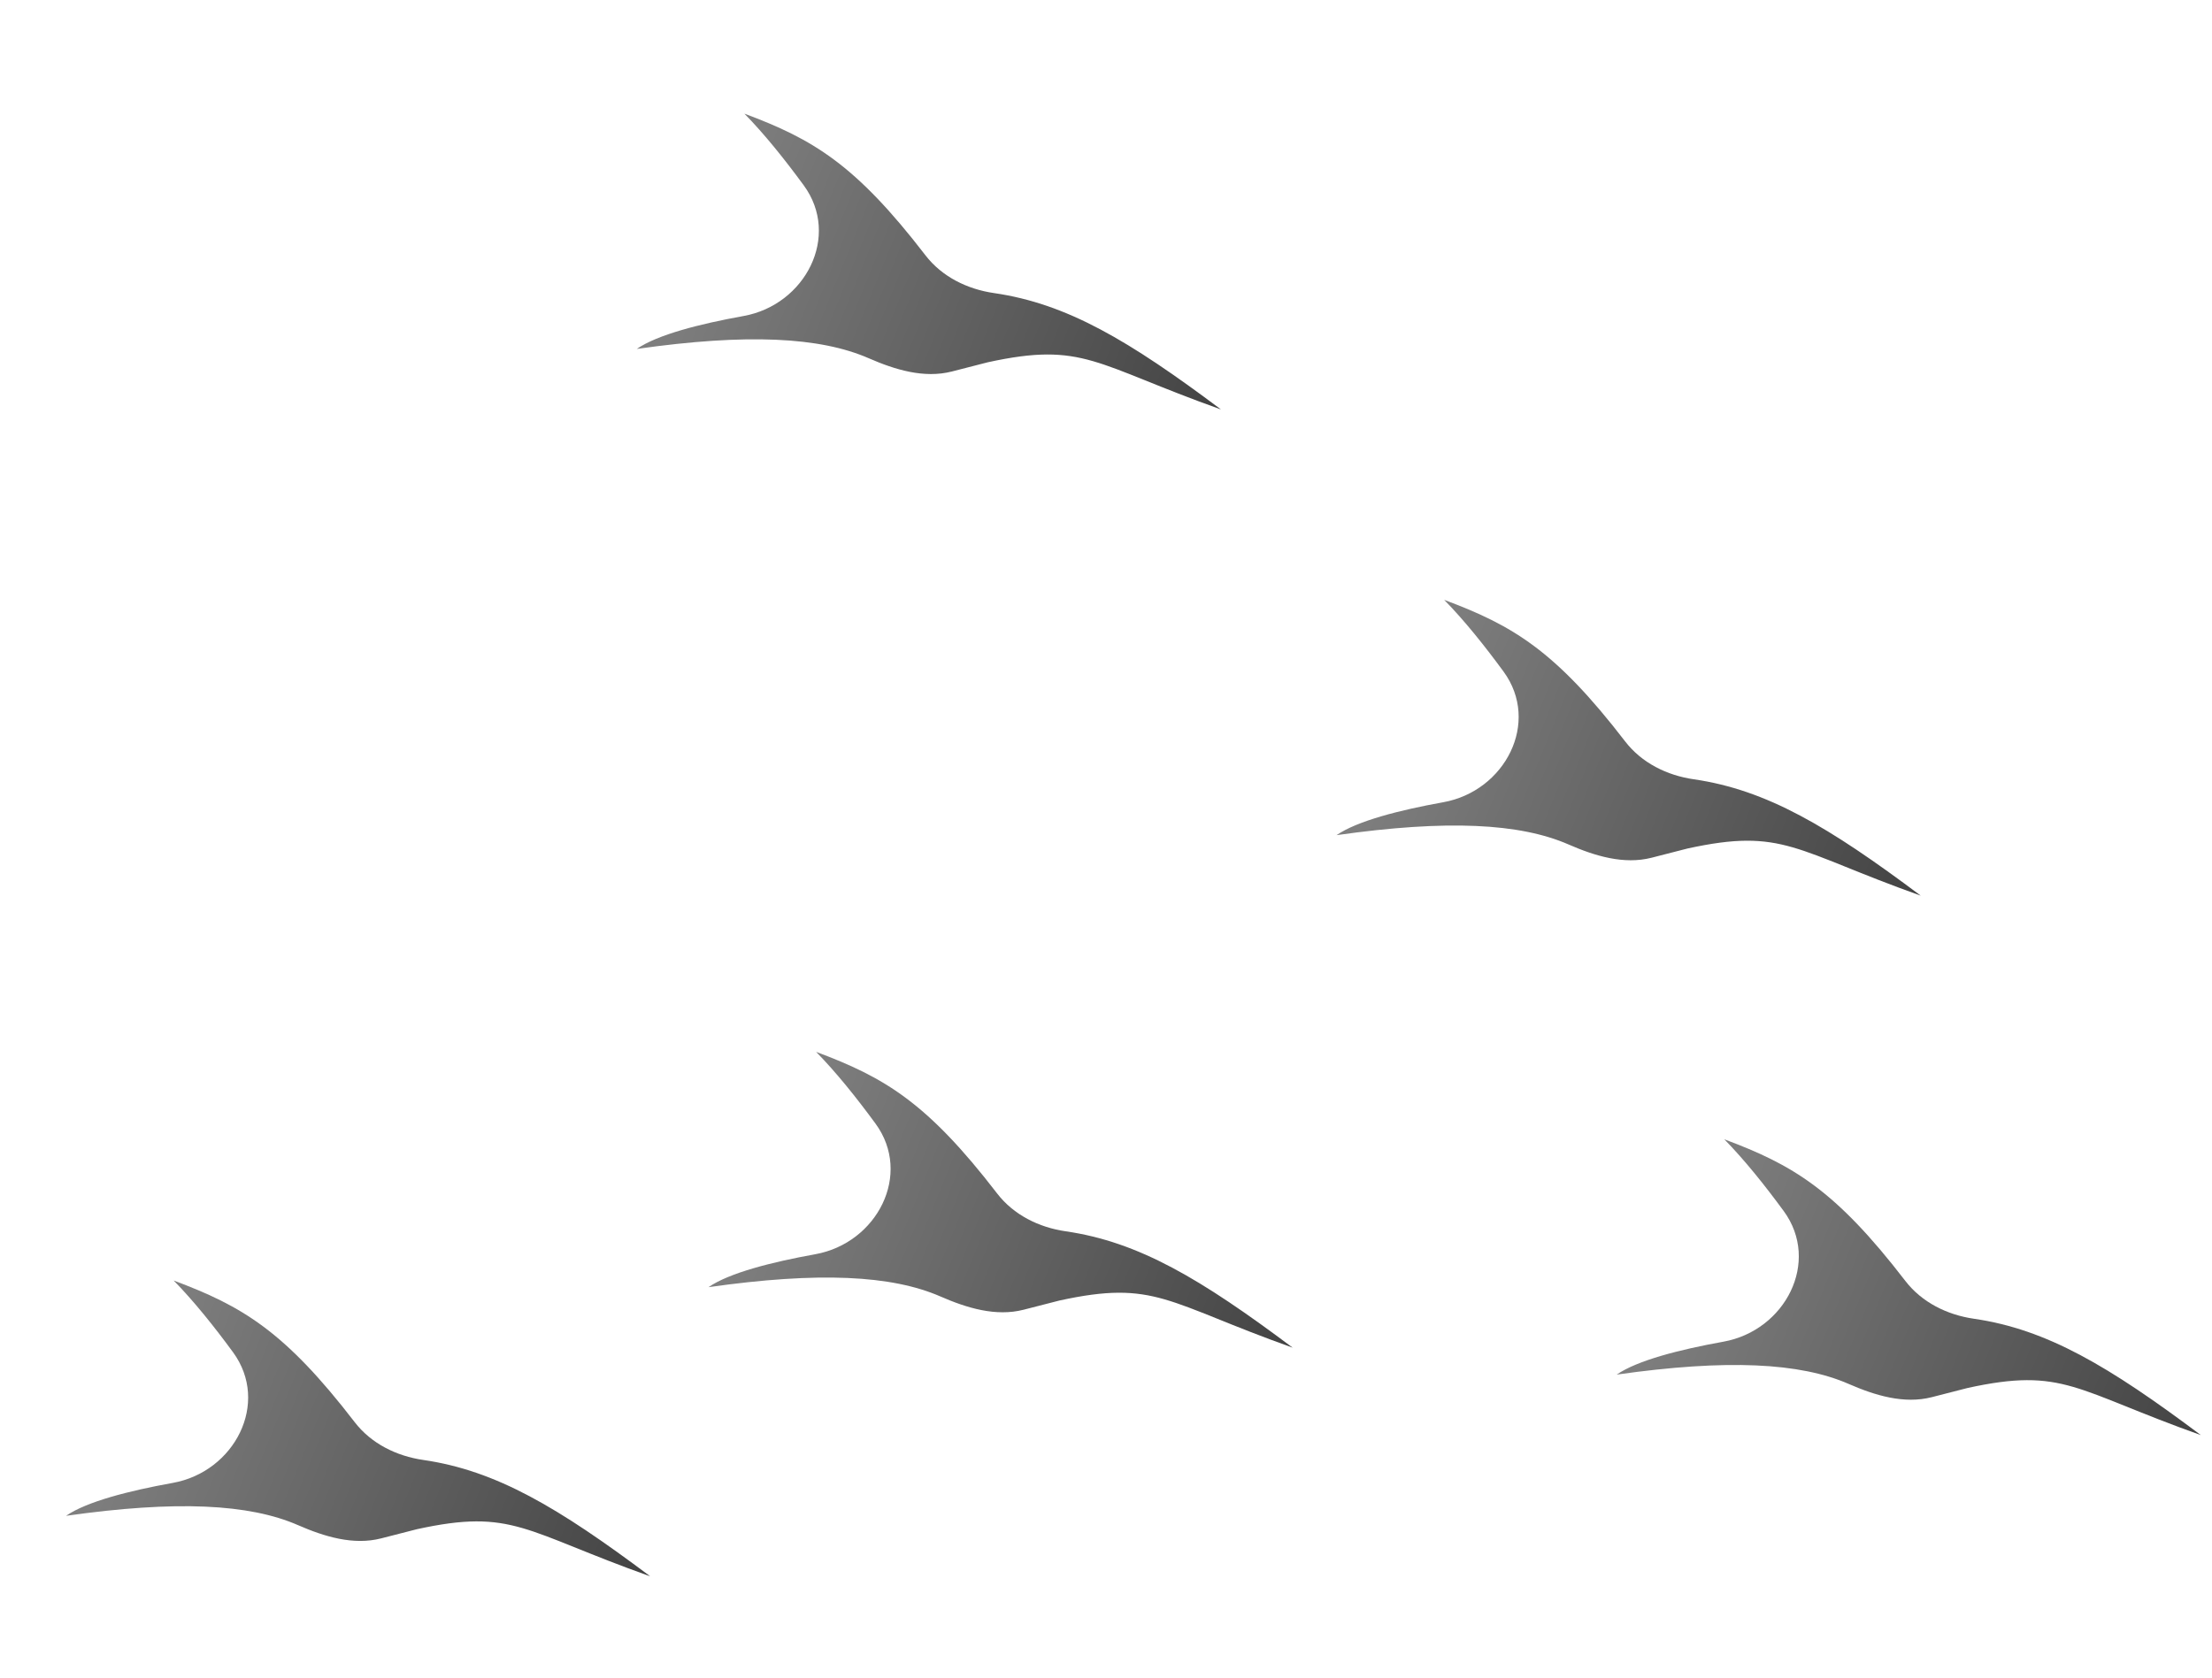 <svg width="282" height="214" viewBox="0 0 282 214" fill="none" xmlns="http://www.w3.org/2000/svg">
<g filter="url(#filter0_d)">
<path d="M277.867 180.294C261.779 174.57 260.369 171.605 248.125 174.285L243.569 175.455C240.023 176.366 236.323 175.233 232.968 173.768C226.763 171.057 217.466 170.58 203.393 172.579C206.026 170.762 211.437 169.383 217 168.381C224.889 166.961 229.419 158.184 224.682 151.717C222.283 148.441 219.663 145.169 217.113 142.573C225.832 145.83 231.249 149.002 240.19 160.63C242.293 163.364 245.515 164.959 248.928 165.454C258.26 166.808 266.148 171.515 277.867 180.294Z" fill="url(#paint0_linear)"/>
</g>
<g filter="url(#filter1_d)">
<path d="M242.152 111.501C226.064 105.778 224.654 102.813 212.41 105.493L207.855 106.663C204.309 107.573 200.608 106.441 197.254 104.975C191.048 102.264 181.751 101.788 167.678 103.787C170.311 101.97 175.722 100.591 181.286 99.589C189.174 98.168 193.704 89.392 188.967 82.925C186.568 79.649 183.948 76.376 181.399 73.781C190.117 77.037 195.534 80.209 204.475 91.837C206.578 94.572 209.8 96.166 213.213 96.662C222.545 98.015 230.433 102.722 242.152 111.501Z" fill="url(#paint1_linear)"/>
</g>
<g filter="url(#filter2_d)">
<path d="M80.18 198.302C64.092 192.578 62.681 189.614 50.437 192.294L45.882 193.463C42.336 194.374 38.636 193.241 35.281 191.776C29.075 189.065 19.778 188.589 5.706 190.587C8.338 188.77 13.749 187.391 19.313 186.389C27.202 184.969 31.731 176.192 26.995 169.726C24.595 166.45 21.975 163.177 19.426 160.581C28.144 163.838 33.561 167.01 42.502 178.638C44.605 181.372 47.827 182.967 51.241 183.462C60.572 184.816 68.46 189.523 80.18 198.302Z" fill="url(#paint2_linear)"/>
</g>
<g filter="url(#filter3_d)">
<path d="M162.084 169.143C145.996 163.42 144.586 160.455 132.341 163.135L127.786 164.305C124.24 165.215 120.54 164.083 117.185 162.617C110.979 159.906 101.683 159.43 87.61 161.429C90.243 159.612 95.653 158.233 101.217 157.231C109.106 155.81 113.635 147.034 108.899 140.567C106.5 137.291 103.879 134.018 101.33 131.423C110.049 134.679 115.465 137.851 124.407 149.479C126.509 152.213 129.732 153.808 133.145 154.304C142.477 155.657 150.364 160.364 162.084 169.143Z" fill="url(#paint3_linear)"/>
</g>
<g filter="url(#filter4_d)">
<path d="M152.939 49.498C136.851 43.775 135.441 40.81 123.197 43.49L118.642 44.66C115.096 45.57 111.396 44.438 108.041 42.972C101.835 40.261 92.538 39.785 78.465 41.784C81.098 39.967 86.509 38.588 92.073 37.586C99.962 36.165 104.491 27.389 99.754 20.922C97.355 17.646 94.735 14.373 92.186 11.778C100.904 15.034 106.321 18.206 115.262 29.834C117.365 32.569 120.587 34.163 124.001 34.659C133.332 36.012 141.22 40.719 152.939 49.498Z" fill="url(#paint4_linear)"/>
</g>
<defs>
<filter id="filter0_d" x="203.393" y="142.573" width="78.543" height="41.789" filterUnits="userSpaceOnUse" color-interpolation-filters="sRGB">
<feFlood flood-opacity="0" result="BackgroundImageFix"/>
<feColorMatrix in="SourceAlpha" type="matrix" values="0 0 0 0 0 0 0 0 0 0 0 0 0 0 0 0 0 0 127 0"/>
<feOffset dx="2.713" dy="2.713"/>
<feGaussianBlur stdDeviation="0.678"/>
<feColorMatrix type="matrix" values="0 0 0 0 0 0 0 0 0 0 0 0 0 0 0 0 0 0 0.25 0"/>
<feBlend mode="normal" in2="BackgroundImageFix" result="effect1_dropShadow"/>
<feBlend mode="normal" in="SourceGraphic" in2="effect1_dropShadow" result="shape"/>
</filter>
<filter id="filter1_d" x="167.678" y="73.781" width="78.543" height="41.789" filterUnits="userSpaceOnUse" color-interpolation-filters="sRGB">
<feFlood flood-opacity="0" result="BackgroundImageFix"/>
<feColorMatrix in="SourceAlpha" type="matrix" values="0 0 0 0 0 0 0 0 0 0 0 0 0 0 0 0 0 0 127 0"/>
<feOffset dx="2.713" dy="2.713"/>
<feGaussianBlur stdDeviation="0.678"/>
<feColorMatrix type="matrix" values="0 0 0 0 0 0 0 0 0 0 0 0 0 0 0 0 0 0 0.25 0"/>
<feBlend mode="normal" in2="BackgroundImageFix" result="effect1_dropShadow"/>
<feBlend mode="normal" in="SourceGraphic" in2="effect1_dropShadow" result="shape"/>
</filter>
<filter id="filter2_d" x="5.705" y="160.581" width="78.543" height="41.789" filterUnits="userSpaceOnUse" color-interpolation-filters="sRGB">
<feFlood flood-opacity="0" result="BackgroundImageFix"/>
<feColorMatrix in="SourceAlpha" type="matrix" values="0 0 0 0 0 0 0 0 0 0 0 0 0 0 0 0 0 0 127 0"/>
<feOffset dx="2.713" dy="2.713"/>
<feGaussianBlur stdDeviation="0.678"/>
<feColorMatrix type="matrix" values="0 0 0 0 0 0 0 0 0 0 0 0 0 0 0 0 0 0 0.25 0"/>
<feBlend mode="normal" in2="BackgroundImageFix" result="effect1_dropShadow"/>
<feBlend mode="normal" in="SourceGraphic" in2="effect1_dropShadow" result="shape"/>
</filter>
<filter id="filter3_d" x="87.609" y="131.423" width="78.543" height="41.789" filterUnits="userSpaceOnUse" color-interpolation-filters="sRGB">
<feFlood flood-opacity="0" result="BackgroundImageFix"/>
<feColorMatrix in="SourceAlpha" type="matrix" values="0 0 0 0 0 0 0 0 0 0 0 0 0 0 0 0 0 0 127 0"/>
<feOffset dx="2.713" dy="2.713"/>
<feGaussianBlur stdDeviation="0.678"/>
<feColorMatrix type="matrix" values="0 0 0 0 0 0 0 0 0 0 0 0 0 0 0 0 0 0 0.25 0"/>
<feBlend mode="normal" in2="BackgroundImageFix" result="effect1_dropShadow"/>
<feBlend mode="normal" in="SourceGraphic" in2="effect1_dropShadow" result="shape"/>
</filter>
<filter id="filter4_d" x="78.465" y="11.778" width="78.543" height="41.789" filterUnits="userSpaceOnUse" color-interpolation-filters="sRGB">
<feFlood flood-opacity="0" result="BackgroundImageFix"/>
<feColorMatrix in="SourceAlpha" type="matrix" values="0 0 0 0 0 0 0 0 0 0 0 0 0 0 0 0 0 0 127 0"/>
<feOffset dx="2.713" dy="2.713"/>
<feGaussianBlur stdDeviation="0.678"/>
<feColorMatrix type="matrix" values="0 0 0 0 0 0 0 0 0 0 0 0 0 0 0 0 0 0 0.25 0"/>
<feBlend mode="normal" in2="BackgroundImageFix" result="effect1_dropShadow"/>
<feBlend mode="normal" in="SourceGraphic" in2="effect1_dropShadow" result="shape"/>
</filter>
<linearGradient id="paint0_linear" x1="196.667" y1="147.079" x2="279.062" y2="180.51" gradientUnits="userSpaceOnUse">
<stop stop-color="#8D8D8D"/>
<stop offset="1" stop-color="#424242"/>
</linearGradient>
<linearGradient id="paint1_linear" x1="160.952" y1="78.286" x2="243.347" y2="111.717" gradientUnits="userSpaceOnUse">
<stop stop-color="#8D8D8D"/>
<stop offset="1" stop-color="#424242"/>
</linearGradient>
<linearGradient id="paint2_linear" x1="-1.021" y1="165.087" x2="81.374" y2="198.518" gradientUnits="userSpaceOnUse">
<stop stop-color="#8D8D8D"/>
<stop offset="1" stop-color="#424242"/>
</linearGradient>
<linearGradient id="paint3_linear" x1="80.883" y1="135.928" x2="163.279" y2="169.359" gradientUnits="userSpaceOnUse">
<stop stop-color="#8D8D8D"/>
<stop offset="1" stop-color="#424242"/>
</linearGradient>
<linearGradient id="paint4_linear" x1="71.739" y1="16.283" x2="154.134" y2="49.714" gradientUnits="userSpaceOnUse">
<stop stop-color="#8D8D8D"/>
<stop offset="1" stop-color="#424242"/>
</linearGradient>
</defs>
</svg>

